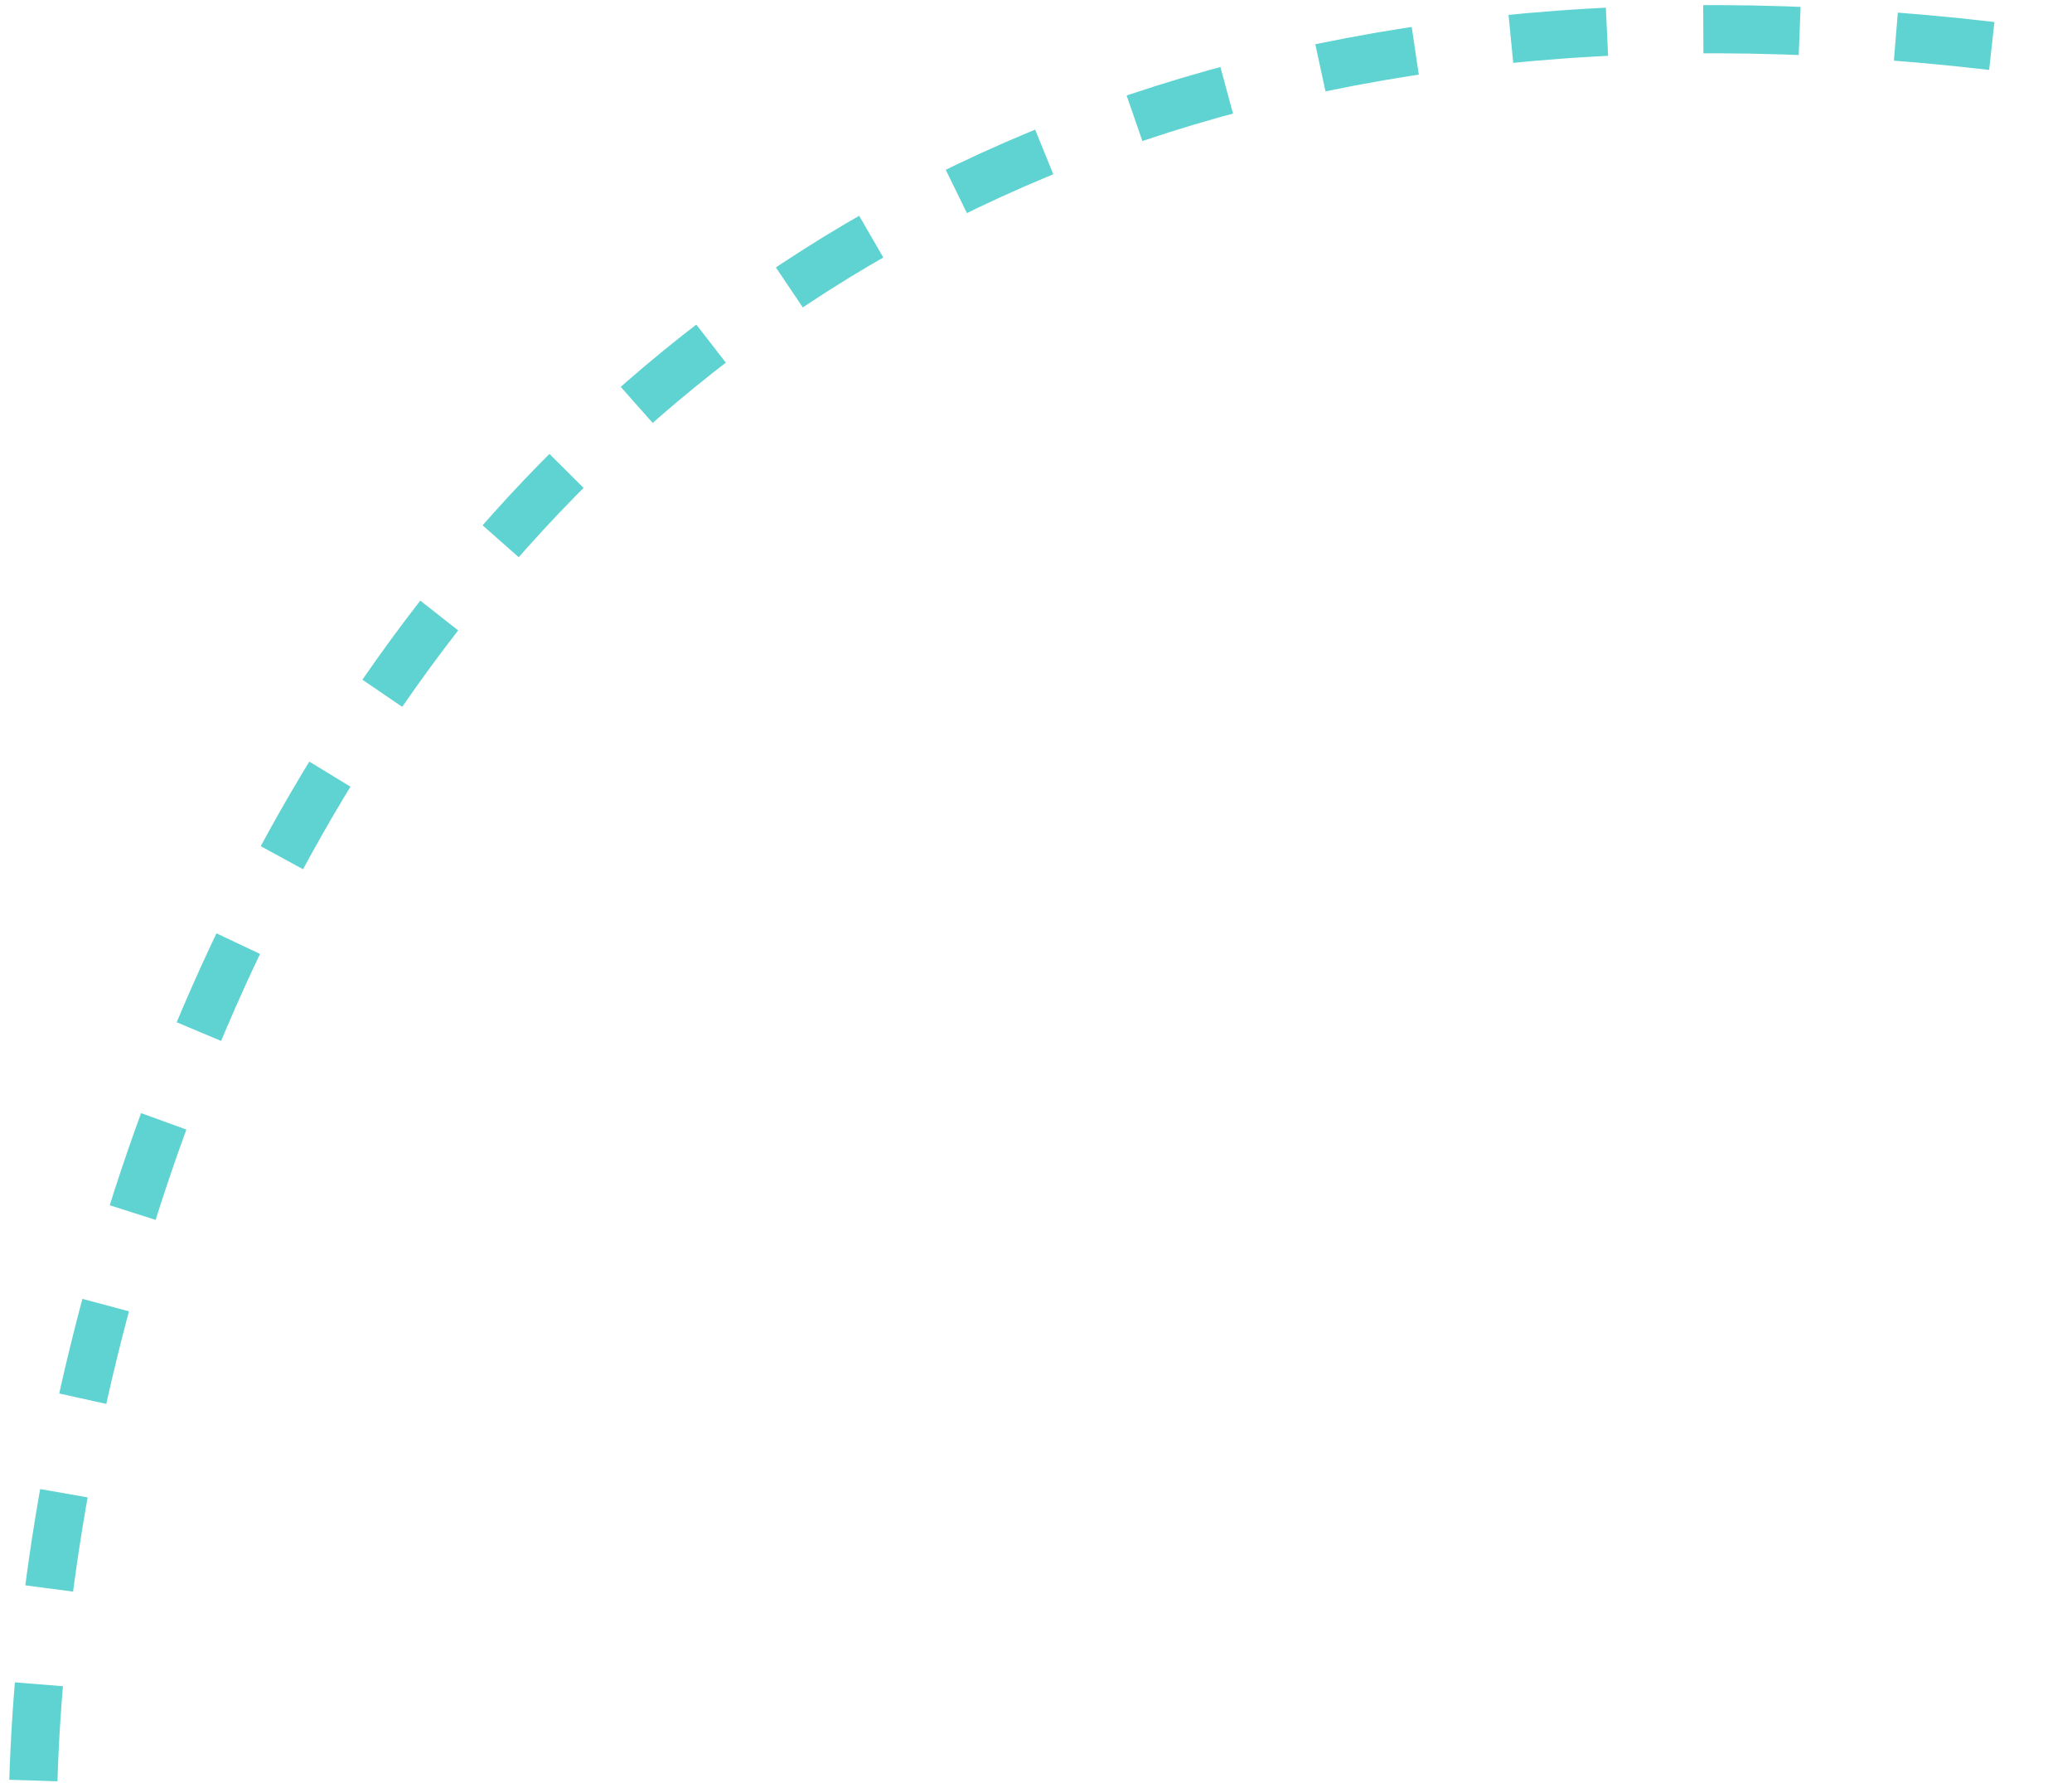 <svg width="86" height="74" viewBox="0 0 86 74" fill="none" xmlns="http://www.w3.org/2000/svg">
<path d="M1.386 73.891C2.227 46.114 20.283 -7.089 85.781 2.311" stroke="#5FD3D1" stroke-width="2" stroke-dasharray="4 4"/>
</svg>

